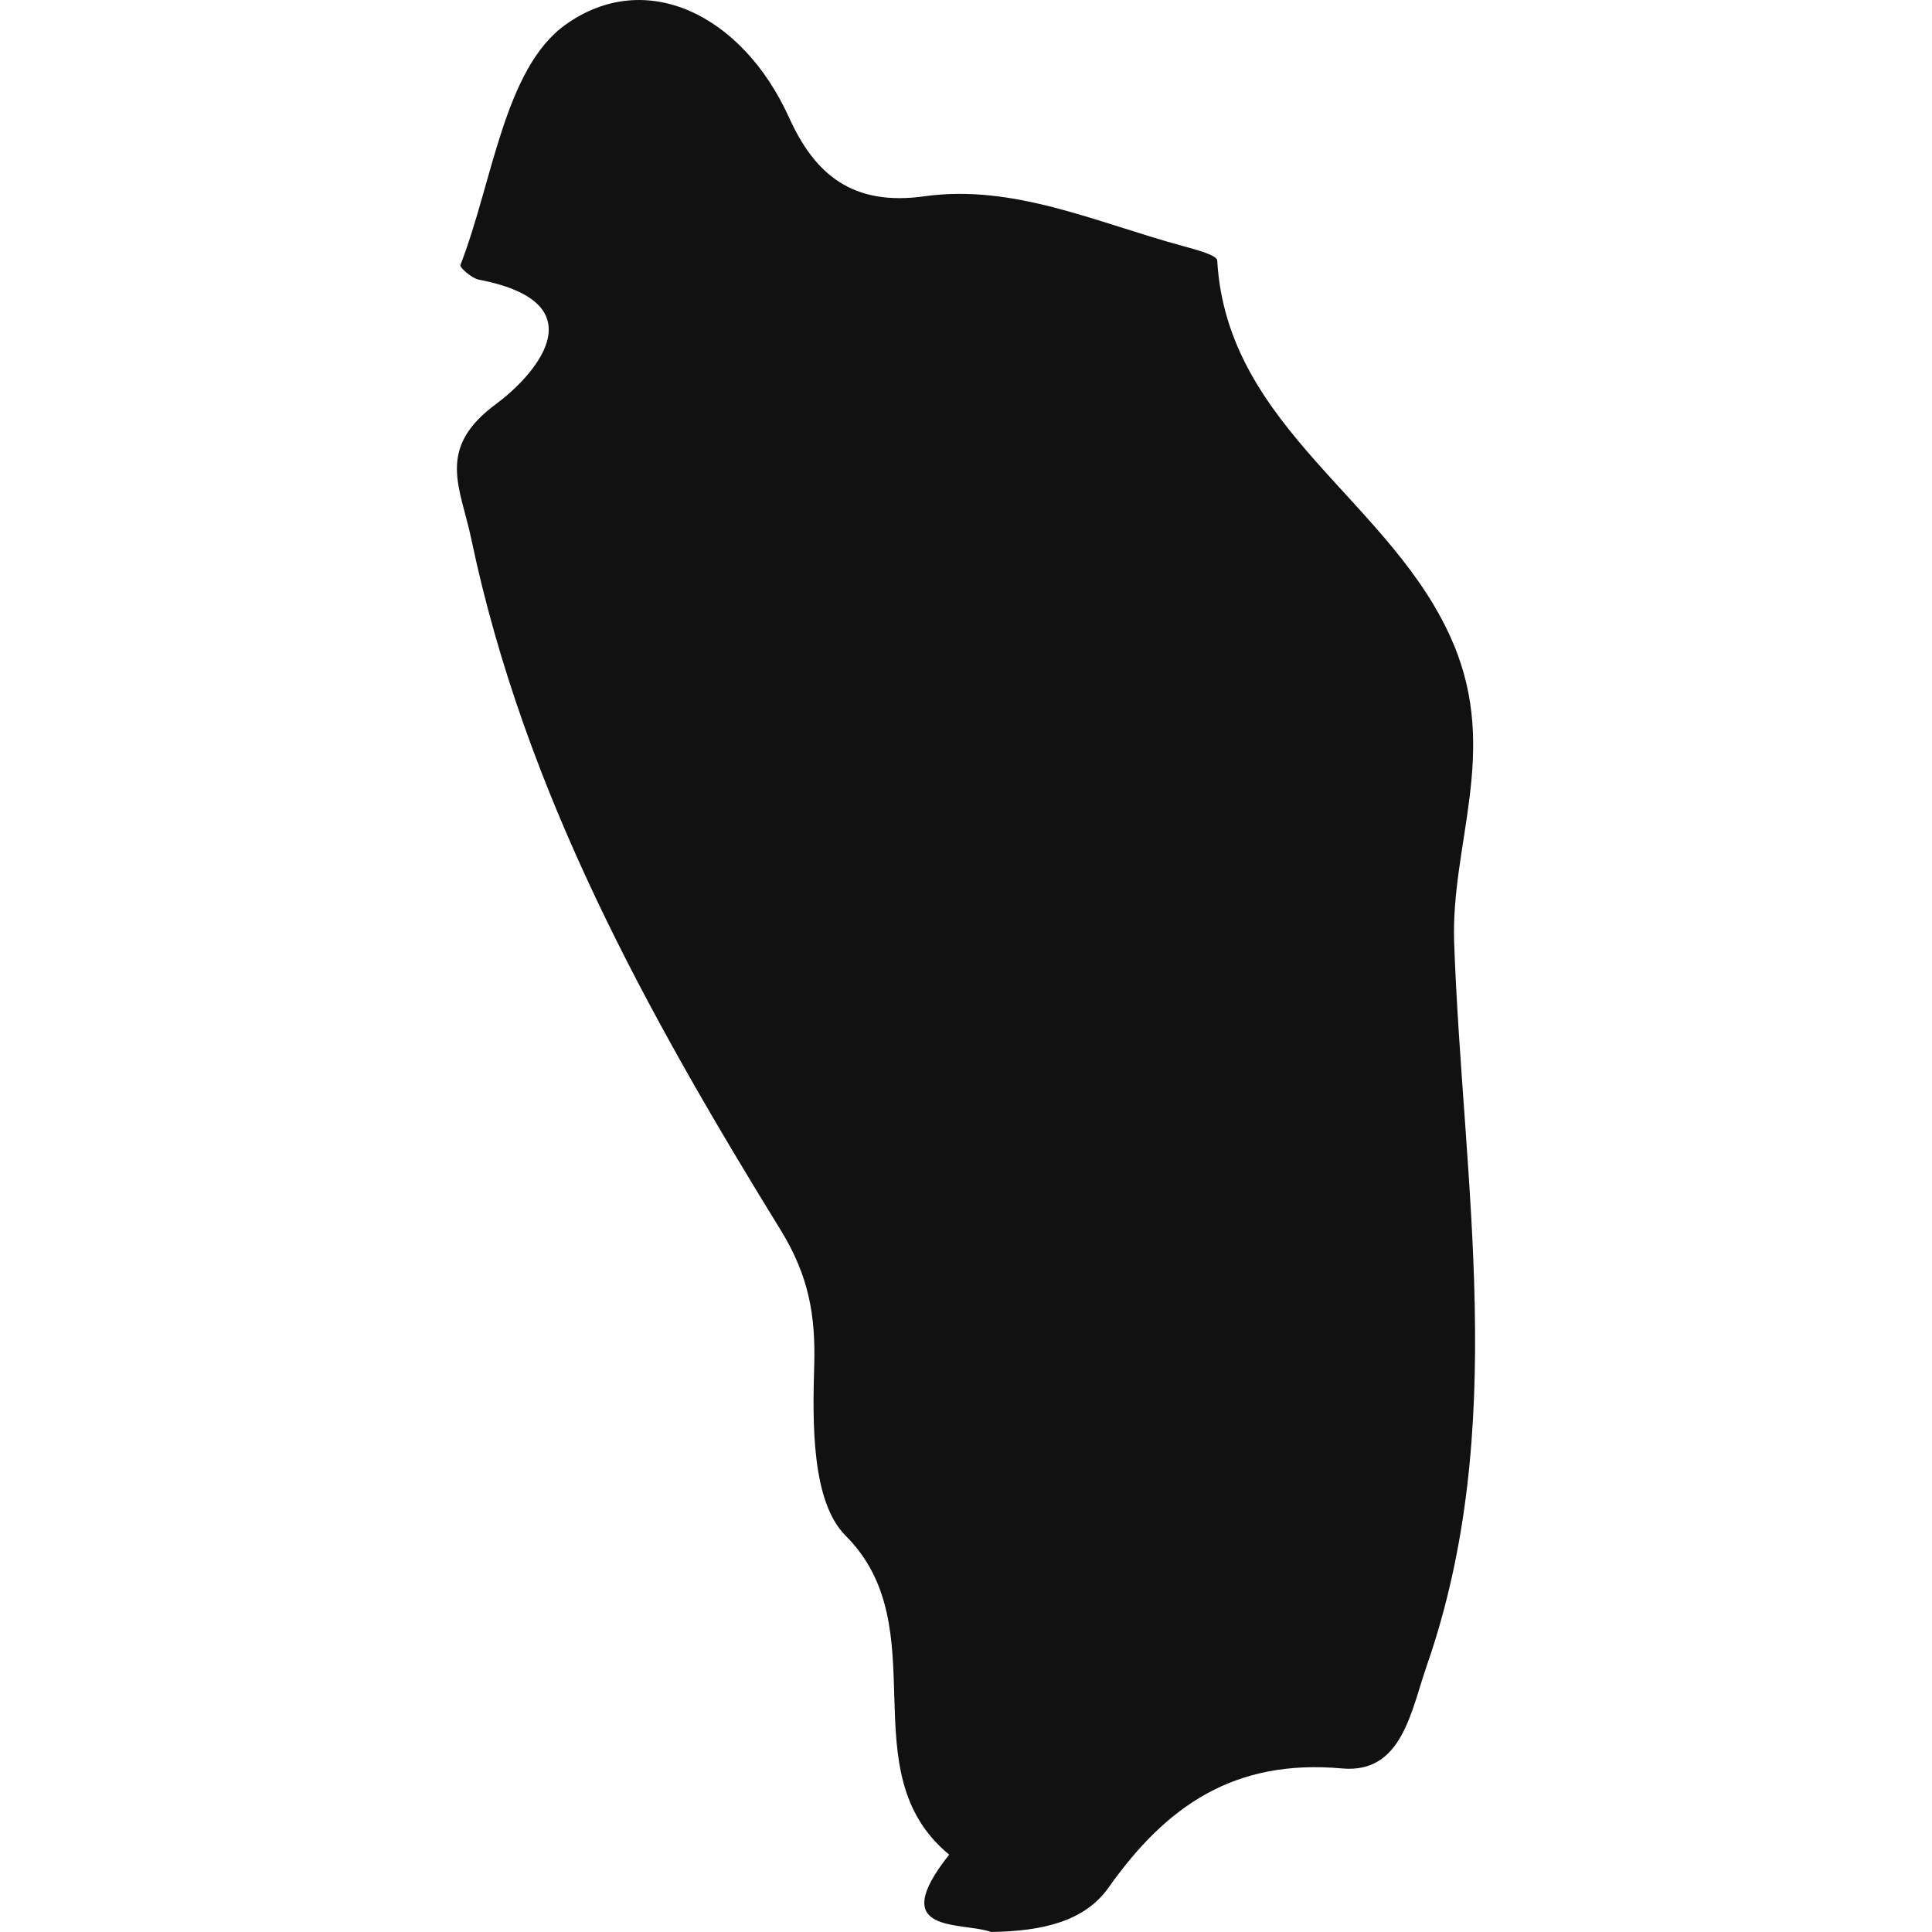 <?xml version="1.0" encoding="iso-8859-1"?>
<!-- Generator: Adobe Illustrator 16.0.0, SVG Export Plug-In . SVG Version: 6.00 Build 0)  -->
<!DOCTYPE svg PUBLIC "-//W3C//DTD SVG 1.1//EN" "http://www.w3.org/Graphics/SVG/1.1/DTD/svg11.dtd">
<svg version="1.1" id="Capa_1" xmlns="http://www.w3.org/2000/svg" xmlns:xlink="http://www.w3.org/1999/xlink" x="0px" y="0px"
	 width="22.229px" height="22.229px" viewBox="0 0 22.229 22.229" style="enable-background:new 0 0 22.229 22.229;"
	 xml:space="preserve">
<g>
	<path style="fill:#121111;" d="M11.404,22.229c0.597-0.01,1.075-0.123,1.35-0.51c0.665-0.941,1.447-1.483,2.685-1.372
		c0.693,0.064,0.794-0.657,0.978-1.185c0.951-2.737,0.413-5.549,0.314-8.317c-0.039-1.136,0.517-2.191-0.008-3.437
		c-0.688-1.639-2.607-2.464-2.718-4.412c-0.004-0.062-0.258-0.127-0.401-0.167c-0.977-0.264-1.938-0.714-2.964-0.571
		c-0.829,0.118-1.265-0.25-1.561-0.905C8.54,0.164,7.424-0.375,6.504,0.286C5.8,0.792,5.668,2.098,5.297,3.05
		c-0.01,0.027,0.13,0.152,0.213,0.168c1.436,0.275,0.586,1.144,0.203,1.426c-0.703,0.516-0.416,0.958-0.29,1.56
		c0.611,2.91,2.024,5.456,3.558,7.947c0.319,0.518,0.405,0.972,0.387,1.562c-0.02,0.663-0.03,1.562,0.359,1.954
		c1.071,1.066,0.033,2.717,1.194,3.672C10.185,22.266,11.061,22.106,11.404,22.229z"/>
</g>
<g>
</g>
<g>
</g>
<g>
</g>
<g>
</g>
<g>
</g>
<g>
</g>
<g>
</g>
<g>
</g>
<g>
</g>
<g>
</g>
<g>
</g>
<g>
</g>
<g>
</g>
<g>
</g>
<g>
</g>
</svg>

